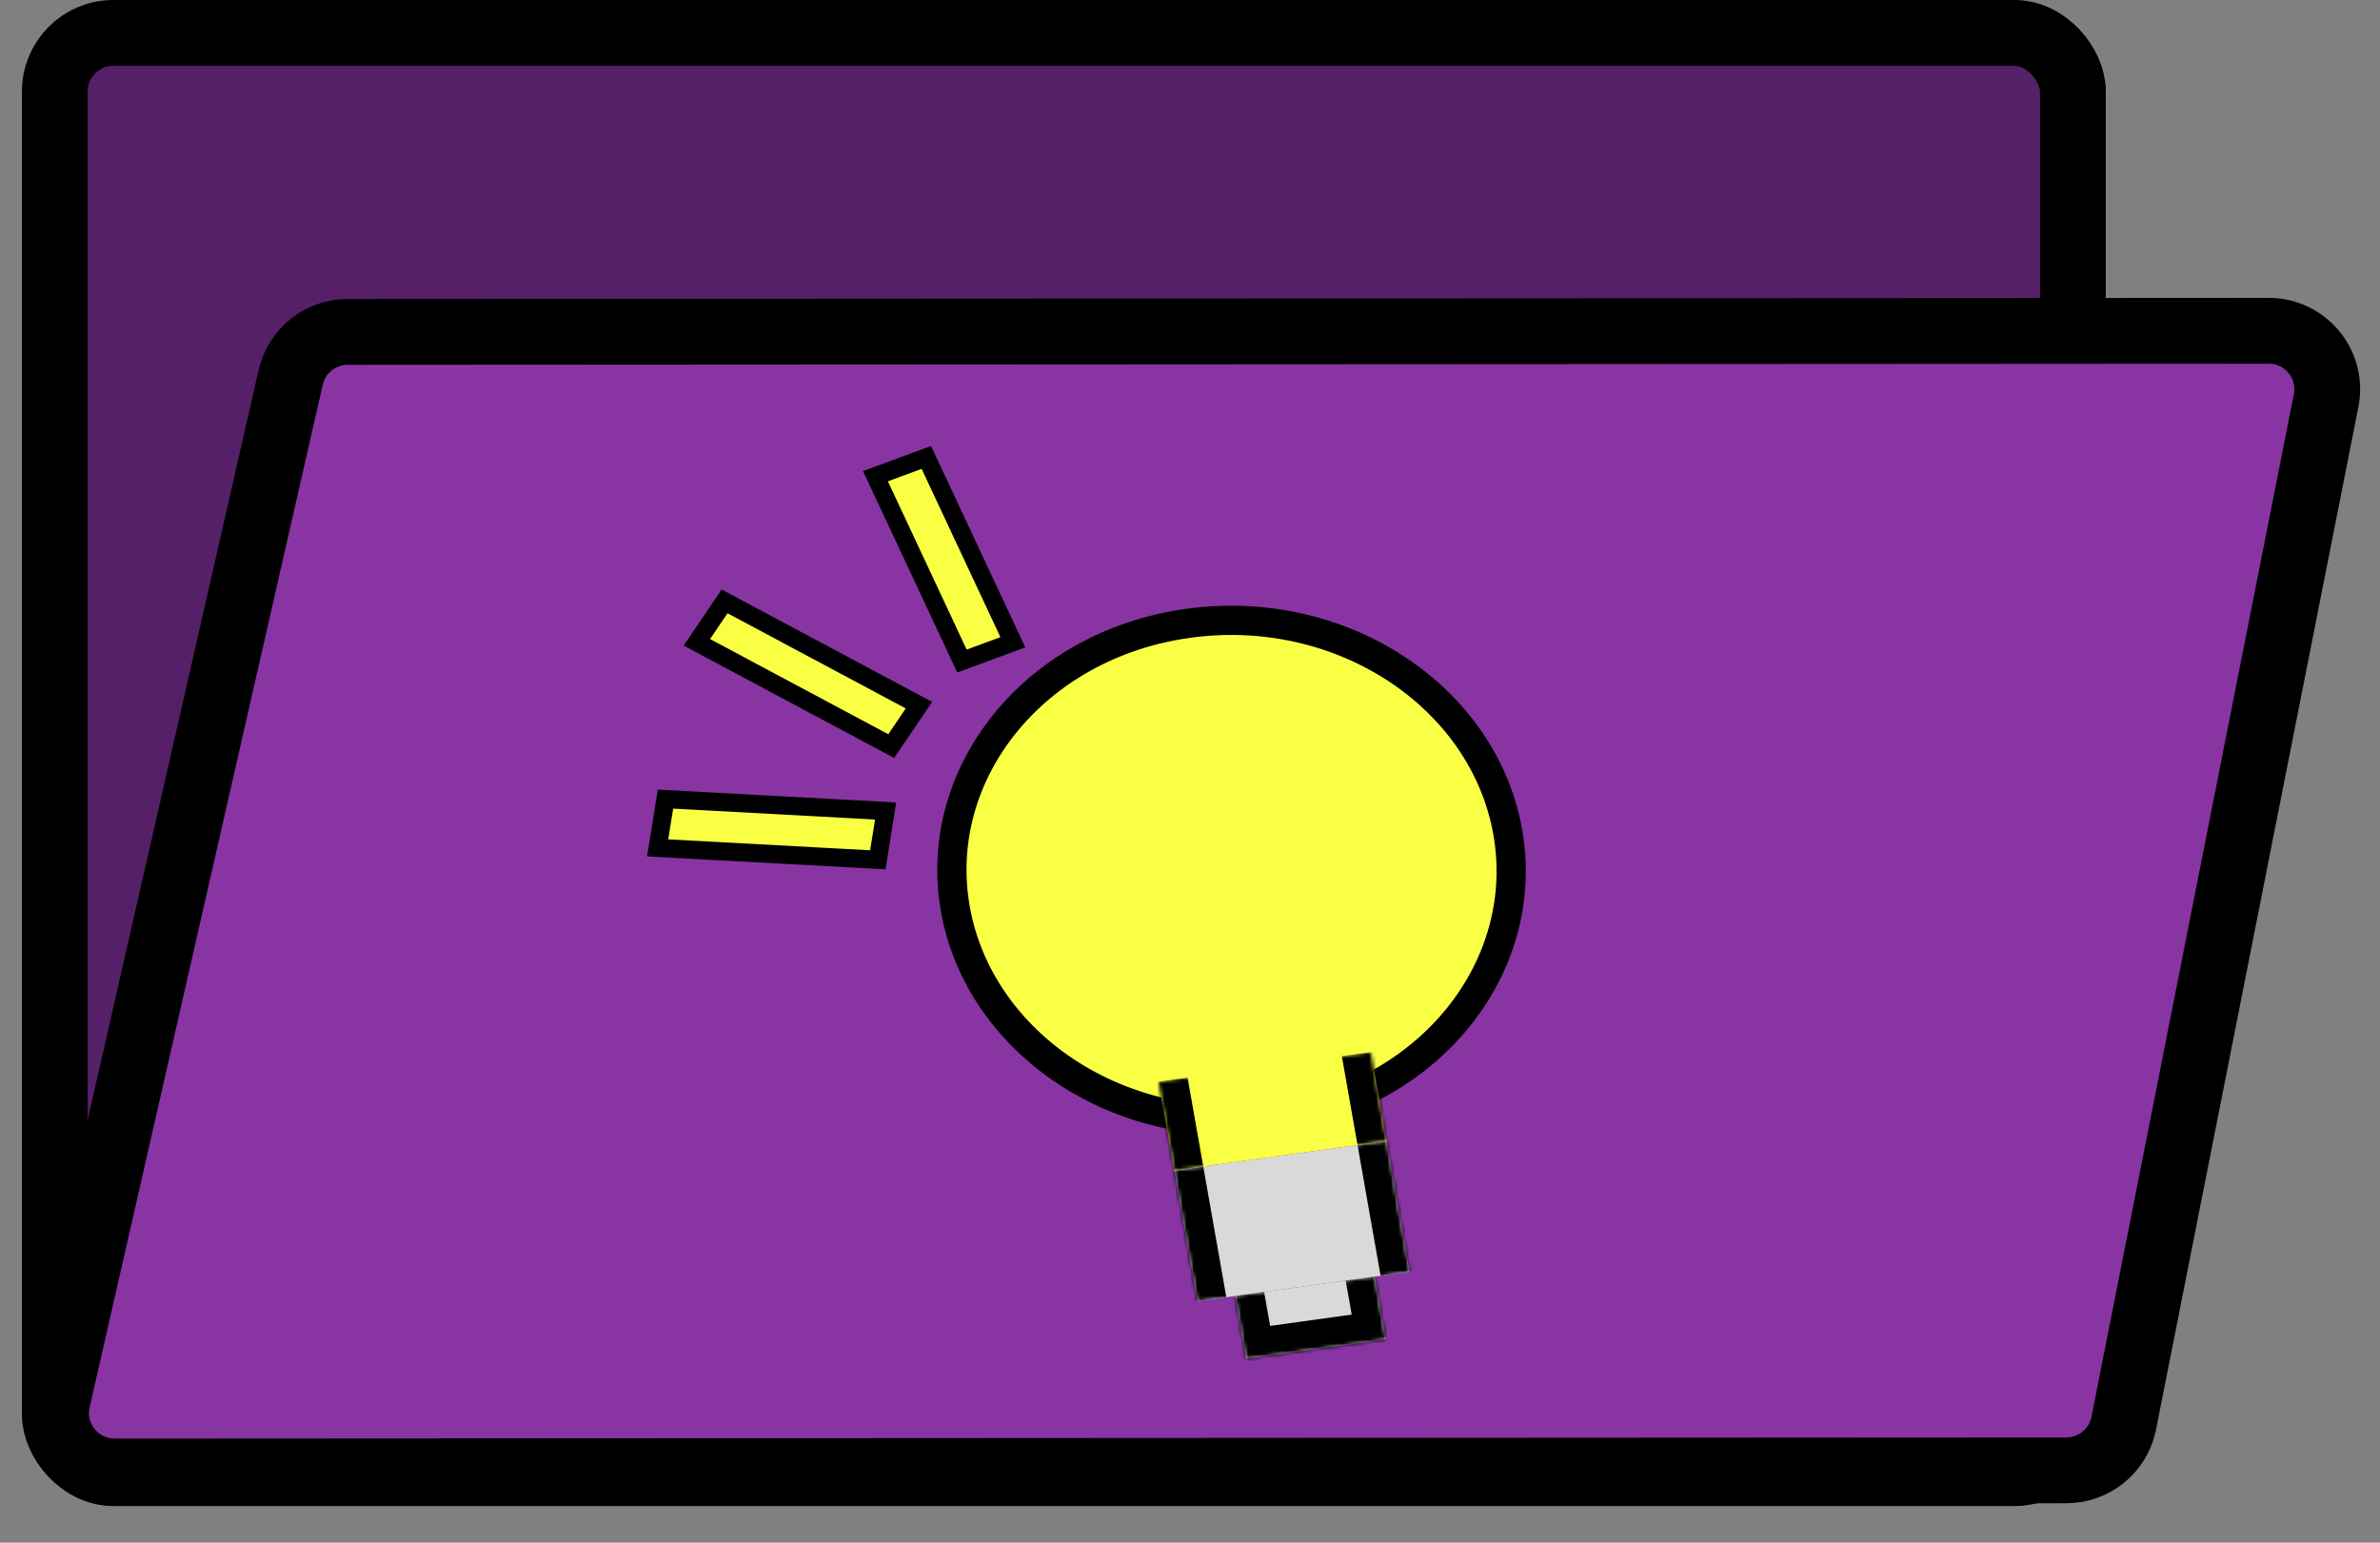 <svg width="651" height="422" viewBox="0 0 651 422" fill="none" xmlns="http://www.w3.org/2000/svg">
<rect x="0" y="0" width="651" height="422" fill="#808080" stroke="none"/>
<rect x="15" y="9" width="552" height="394" rx="16" fill="#562069" stroke="black" stroke-width="18"/>
<path d="M31.352 402.542L565.221 402.232C572.737 402.228 579.22 396.996 580.834 389.687L580.908 389.338L636.261 109.597C638.219 99.702 630.643 90.485 620.556 90.491L95.096 90.796C87.633 90.8 81.165 95.964 79.506 103.24L15.744 382.986C13.461 393.004 21.077 402.548 31.352 402.542Z" fill="#8835A3" stroke="black" stroke-width="18"/>
<path d="M324.935 170.526C282.826 176.378 254.785 211.653 261.309 248.627C267.833 285.601 306.681 311.581 348.79 305.729C390.899 299.878 418.939 264.603 412.416 227.629C405.892 190.655 367.044 164.675 324.935 170.526Z" fill="#F9FF43" stroke="black" stroke-width="8"/>
<mask id="path-4-inside-1_5_82" fill="white">
<path d="M379.246 312.129L321.2 320.195L327.511 355.966L385.558 347.899L379.246 312.129Z"/>
</mask>
<path d="M379.246 312.129L321.2 320.195L327.511 355.966L385.558 347.899L379.246 312.129Z" fill="#D9D9D9"/>
<path d="M321.2 320.195L329.124 319.094L335.435 354.864L327.511 355.966L319.588 357.067L313.276 321.296L321.2 320.195ZM385.558 347.899L377.634 349.001L371.323 313.23L379.246 312.129L387.17 311.028L393.482 346.798L385.558 347.899Z" fill="black" mask="url(#path-4-inside-1_5_82)"/>
<mask id="path-6-inside-2_5_82" fill="white">
<path d="M374.955 287.805L316.909 295.872L321.2 320.195L379.246 312.129L374.955 287.805Z"/>
</mask>
<path d="M374.955 287.805L316.909 295.872L321.2 320.195L379.246 312.129L374.955 287.805Z" fill="#F9FF43"/>
<path d="M316.909 295.872L324.832 294.77L329.124 319.094L321.2 320.195L313.276 321.296L308.985 296.973L316.909 295.872ZM379.246 312.129L371.322 313.23L367.031 288.907L374.955 287.805L382.879 286.704L387.17 311.028L379.246 312.129Z" fill="black" mask="url(#path-6-inside-2_5_82)"/>
<mask id="path-8-inside-3_5_82" fill="white">
<path d="M376.016 349.225L337.848 354.529L340.878 371.699L379.045 366.395L376.016 349.225Z"/>
</mask>
<path d="M376.016 349.225L337.848 354.529L340.878 371.699L379.045 366.395L376.016 349.225Z" fill="#D9D9D9"/>
<path d="M340.878 371.699L342.268 379.577L334.344 380.678L332.954 372.8L340.878 371.699ZM379.045 366.395L386.969 365.294L388.359 373.172L380.435 374.273L379.045 366.395ZM337.848 354.529L345.772 353.428L348.802 370.598L340.878 371.699L332.954 372.8L329.925 355.63L337.848 354.529ZM340.878 371.699L339.488 363.82L377.655 358.517L379.045 366.395L380.435 374.273L342.268 379.577L340.878 371.699ZM379.045 366.395L371.121 367.496L368.092 350.326L376.016 349.225L383.94 348.124L386.969 365.294L379.045 366.395Z" fill="black" mask="url(#path-8-inside-3_5_82)"/>
<rect x="3.608" y="-0.893" width="13.52" height="60.278" transform="matrix(0.561 -0.828 0.882 0.471 189.373 179.122)" fill="#F9FF43" stroke="black" stroke-width="5"/>
<rect x="2.892" y="-2.335" width="13.52" height="60.278" transform="matrix(0.158 -0.987 0.999 0.054 181.766 234.933)" fill="#F9FF43" stroke="black" stroke-width="5"/>
<rect x="3.406" y="1.398" width="14.842" height="55.811" transform="matrix(0.938 -0.346 0.424 0.906 235.673 130.182)" fill="#F9FF43" stroke="black" stroke-width="5"/>
</svg>
